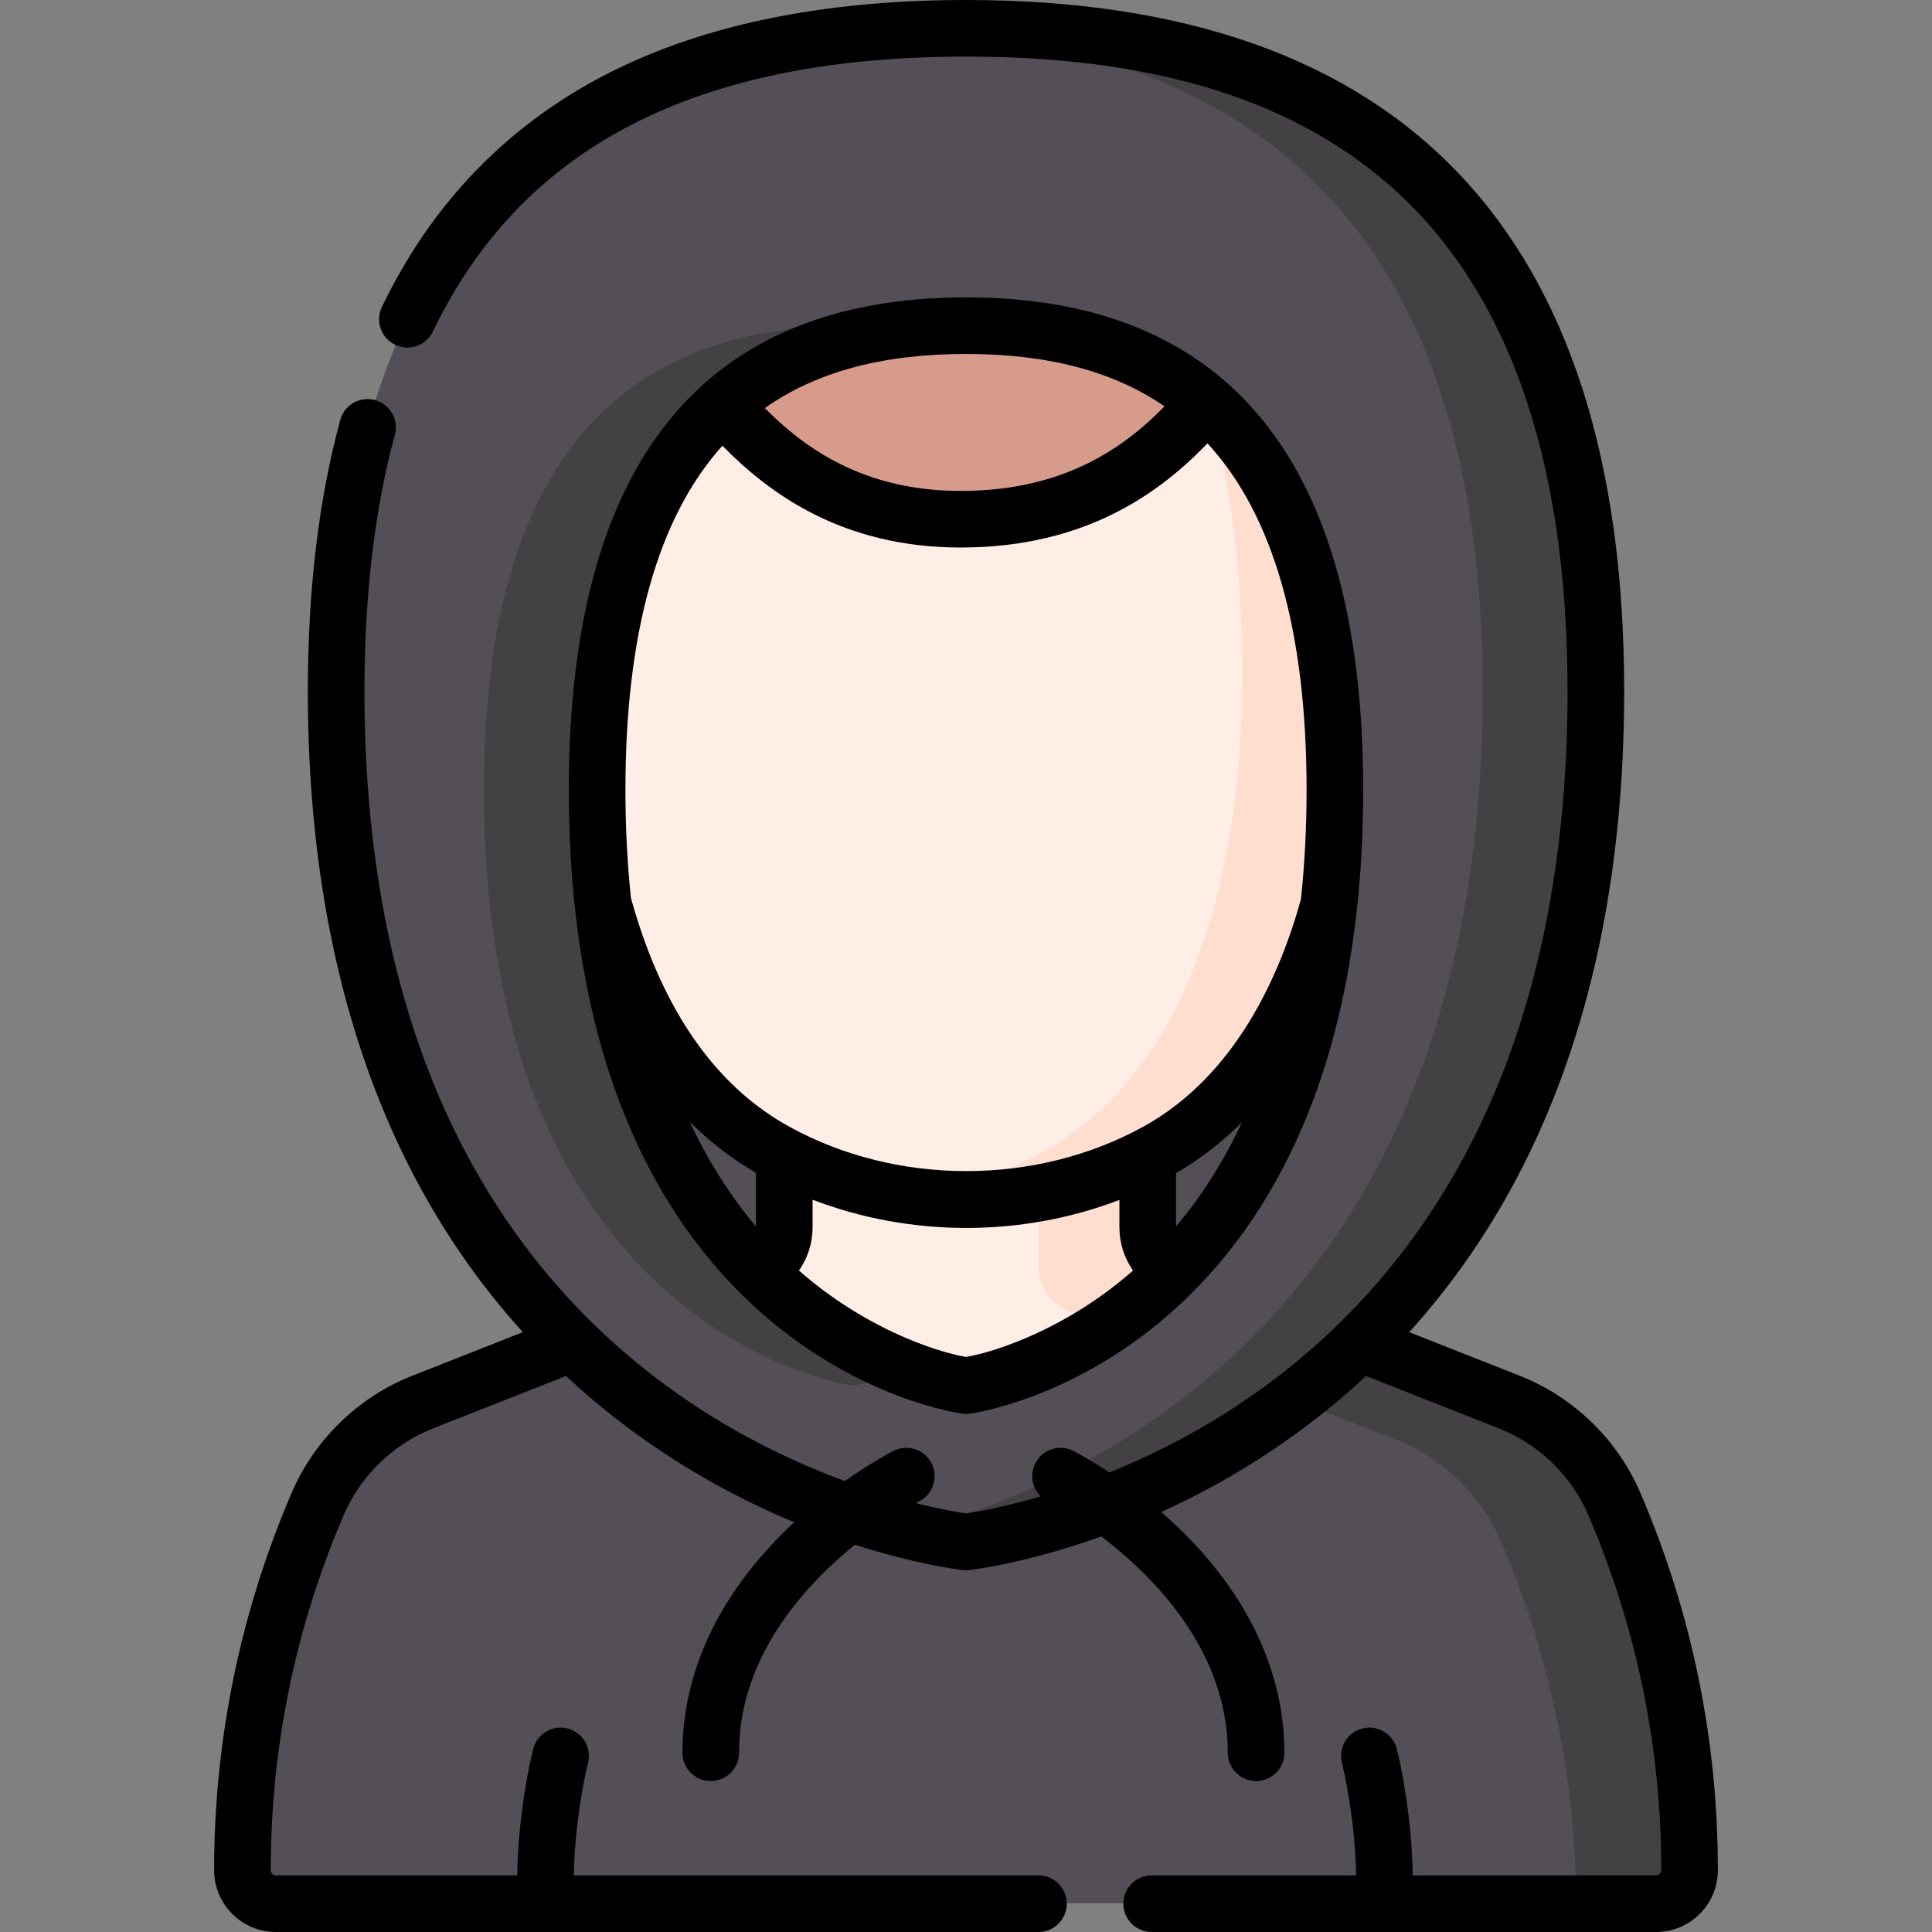 <!-- icon666.com - MILLIONS vector ICONS FREE --><svg id="Capa_1" enable-background="new 0 0 512 512" viewBox="0 0 512 512" xmlns="http://www.w3.org/2000/svg"><rect x="0" y="0" width="512" height="512" fill="#808080" stroke="none"/><g><g><g><path d="m166.544 269.268h182.2v102.816h-182.2z" fill="#544f56"></path></g></g><g><g><path d="m427.817 398.566c-5.293-12.342-15.299-22.057-27.792-26.983l-87.902-34.662c-4.807-1.895-7.966-6.537-7.966-11.703v-58.401h-96.314v58.401c0 5.167-3.159 9.808-7.966 11.703l-87.903 34.662c-12.493 4.926-22.499 14.641-27.792 26.983-13.153 30.671-19.936 63.696-19.936 97.068 0 4.896 3.969 8.866 8.866 8.866h365.773c4.896 0 8.866-3.969 8.866-8.866.002-33.372-6.781-66.397-19.934-97.068z" fill="#ffeee5"></path></g></g><g><g><path d="m427.817 398.566c-5.293-12.342-15.299-22.057-27.792-26.983l-87.903-34.662c-4.807-1.895-7.966-6.537-7.966-11.704v-29.106h-28.961v39.725c0 5.167 3.159 9.808 7.966 11.704l87.903 34.662c12.493 4.926 22.499 14.641 27.792 26.983 12.923 30.134 19.68 62.54 19.913 95.315h20.117c4.896 0 8.866-3.969 8.866-8.866.001-33.372-6.782-66.397-19.935-97.068z" fill="#ffdecf"></path></g></g><g><g><path d="m427.817 398.566c-5.293-12.342-15.299-22.057-27.792-26.983l-80.67-31.81-6.547 5.281c-33.719 27.199-81.97 26.742-115.168-1.092l-4.996-4.189-80.67 31.81c-12.34 4.866-22.353 14.366-27.604 26.547-13.276 30.794-20.124 63.974-20.124 97.505 0 4.896 3.969 8.866 8.866 8.866h365.774c4.896 0 8.866-3.969 8.866-8.866.001-33.373-6.782-66.398-19.935-97.069z" fill="#544f56"></path></g></g><g><g><path d="m427.817 398.566c-5.293-12.342-15.299-22.057-27.792-26.983l-80.67-31.81-6.547 5.281c-4.162 3.357-8.546 6.289-13.095 8.804l70.312 27.726c12.493 4.926 22.499 14.641 27.792 26.983 13.004 30.324 19.769 62.948 19.921 95.934h21.149c4.896 0 8.865-3.969 8.865-8.865 0-33.374-6.782-66.399-19.935-97.07z" fill="#444145"></path></g></g><g><g><path d="m166.544 66.554h182.2v102.816h-182.2z" fill="#d79b8c"></path></g></g><g><g><path d="m338.43 86.438c-13.445 6.135-27.55 51.162-83.813 51.162-53.485 0-68.877-44.709-81.989-50.353-16.133-6.944-49.304 172.647 32.941 217.919 30.889 17.003 70.125 17.003 101.014 0 82.244-45.272 47.552-225.894 31.847-218.728z" fill="#ffeee5"></path></g></g><g><g><path d="m338.43 86.438c-5.175 2.361-10.45 10.484-18.186 19.584 13.542 46.983 20.27 163.953-43.661 199.144-11.025 6.069-23.115 9.96-35.507 11.696 22.328 3.129 45.643-.761 65.507-11.696 82.244-45.272 47.552-225.894 31.847-218.728z" fill="#ffdecf"></path></g></g><g><g><path d="m256 7.5c-85.164 0-166.921 33.222-166.921 175.715 0 207.058 166.921 225.414 166.921 225.414s166.921-18.356 166.921-225.415c0-142.492-81.757-175.714-166.921-175.714zm0 359.692s-97.757-12.854-97.757-157.845c0-99.78 47.881-123.043 97.757-123.043s97.757 23.264 97.757 123.043c0 144.991-97.757 157.845-97.757 157.845z" fill="#544f56"></path></g></g><g><g><path d="m241 87.076c-4.949-.529-9.964-.772-15-.772-49.876 0-97.757 23.264-97.757 123.043 0 144.991 97.757 157.845 97.757 157.845s5.991-.792 15-4.173c-27.399-10.284-82.757-44.559-82.757-153.672 0-89.704 38.7-117.559 82.757-122.271z" fill="#444145"></path></g></g><g><g><path d="m256 7.5c-5.018 0-10.022.12-15 .367 79.512 3.932 151.921 41.251 151.921 175.348 0 168.793-110.921 212.183-151.921 222.456 9.295 2.329 15 2.958 15 2.958s166.921-18.356 166.921-225.415c0-142.491-81.757-175.714-166.921-175.714z" fill="#444145"></path></g></g><g><path d="m434.709 395.61c-6.038-14.083-17.677-25.383-31.933-31.004l-29.328-11.564c11.805-13.027 21.871-27.683 30.079-43.859 17.846-35.166 26.894-77.548 26.894-125.968 0-121.572-58.684-183.215-174.421-183.215-34.739 0-64.634 5.573-88.855 16.565-29.528 13.4-51.714 35.2-65.94 64.793-1.794 3.733-.223 8.214 3.511 10.009 3.733 1.796 8.215.224 10.009-3.51 23.567-49.025 69.779-72.857 141.275-72.857 48.243 0 84.411 10.685 110.572 32.665 32.414 27.234 48.849 72.839 48.849 135.55 0 45.846-8.432 85.806-25.06 118.768-13.214 26.191-31.64 48.102-54.767 65.122-14.429 10.619-28.943 18.005-41.6 23.12-5.487-3.647-9.286-5.58-9.582-5.729-3.699-1.862-8.196-.372-10.061 3.322-1.51 2.991-.824 6.515 1.451 8.741-10.176 2.979-17.444 4.169-19.8 4.506-1.822-.261-6.555-1.028-13.276-2.725.505-.277.801-.431.838-.45 3.693-1.864 5.18-6.369 3.32-10.066-1.862-3.7-6.371-5.192-10.071-3.329-.353.177-5.673 2.883-12.9 8.007-13.929-5.115-30.776-13.085-47.506-25.398-23.127-17.02-41.553-38.931-54.767-65.122-16.629-32.962-25.061-72.921-25.061-118.768 0-25.473 2.714-48.346 8.066-67.982 1.089-3.996-1.268-8.119-5.264-9.208-3.993-1.088-8.119 1.267-9.209 5.264-5.702 20.921-8.594 45.121-8.594 71.926 0 48.419 9.048 90.801 26.894 125.968 8.208 16.176 18.274 30.832 30.079 43.859l-29.328 11.564c-14.255 5.621-25.894 16.921-31.933 31.004-13.632 31.787-20.544 65.44-20.544 100.024 0 9.024 7.342 16.366 16.366 16.366h202.083c4.143 0 7.5-3.358 7.5-7.5s-3.357-7.5-7.5-7.5h-123.114c.02-7.633 1.374-20.14 3.761-29.875.986-4.023-1.476-8.084-5.498-9.07-4.025-.985-8.084 1.475-9.07 5.498-2.542 10.365-4.172 23.973-4.185 33.448h-63.976c-.753 0-1.366-.613-1.366-1.366 0-32.54 6.503-64.204 19.329-94.112 4.474-10.43 13.093-18.799 23.649-22.962l35.267-13.906c5.708 5.322 11.751 10.318 18.124 14.972 14.709 10.74 29.367 18.379 42.348 23.789-.462.43-.925.865-1.388 1.309-18.467 17.703-28.228 38.373-28.228 59.776 0 4.142 3.357 7.5 7.5 7.5s7.5-3.358 7.5-7.5c0-25.17 17.01-44.027 30.719-55.14 16.447 5.307 27.712 6.626 28.613 6.725.271.03.546.045.819.045s.548-.015.819-.045c1.015-.111 15.16-1.769 35.047-8.92 14.064 10.728 33.507 30.426 33.507 57.335 0 4.142 3.357 7.5 7.5 7.5s7.5-3.358 7.5-7.5c0-21.403-9.761-42.073-28.227-59.776-1.474-1.413-2.946-2.75-4.402-4.018 11.36-5.17 23.73-12.02 36.138-21.08 6.379-4.658 12.426-9.659 18.138-14.986.108.048.211.103.323.146l34.93 13.773c10.557 4.163 19.177 12.532 23.65 22.962 12.825 29.909 19.328 61.573 19.328 94.112 0 .753-.613 1.366-1.366 1.366h-64.523c-.013-9.475-1.644-23.082-4.185-33.448-.986-4.023-5.047-6.485-9.07-5.498-4.022.986-6.484 5.047-5.498 9.07 2.387 9.735 3.741 22.243 3.761 29.875h-54.175c-4.143 0-7.5 3.358-7.5 7.5s3.357 7.5 7.5 7.5h133.69c9.024 0 16.366-7.342 16.366-16.366.003-34.582-6.909-68.235-20.541-100.022z"></path><path d="m202.189 348.291c25.85 22.569 51.744 26.194 52.834 26.337.324.043.651.064.977.064s.653-.022.978-.064c1.09-.143 26.984-3.768 52.834-26.337 15.051-13.141 27.02-30.024 35.575-50.182 10.53-24.814 15.87-54.677 15.87-88.762 0-86.622-35.413-130.543-105.257-130.543s-105.257 43.921-105.257 130.543c0 34.084 5.34 63.948 15.87 88.762 8.556 20.158 20.525 37.041 35.576 50.182zm-1.846-23.251c-6.838-8.116-12.693-17.386-17.541-27.719 5.318 5.292 11.168 9.792 17.541 13.484zm55.657 34.563c-8.422-1.448-27.09-7.788-44.264-22.896 2.316-3.314 3.607-7.298 3.607-11.49v-7.281c12.809 4.914 26.652 7.481 40.732 7.481 14.025 0 27.815-2.549 40.582-7.425v7.224c0 4.192 1.291 8.176 3.607 11.49-17.174 15.109-35.842 21.449-44.264 22.897zm55.657-34.563v-14.15c6.324-3.655 12.176-8.174 17.515-13.513-4.843 10.31-10.689 19.561-17.515 27.663zm-3.041-217.359c-10.87 11.121-26.848 22.419-53.999 22.419-25.426 0-41.077-11.017-51.935-21.954 13.674-9.633 31.238-14.343 53.317-14.343 21.711.001 39.044 4.569 52.617 13.878zm-117.165 10.442c12.296 12.545 31.667 26.977 63.167 26.977 33.407 0 53.098-14.851 65.374-27.604 17.431 18.854 26.266 49.735 26.266 91.85 0 10.064-.508 19.719-1.496 28.955-5.583 20.209-17.347 46.837-41.795 60.294-28.483 15.68-65.295 15.68-93.78 0-19.411-10.686-33.403-30.61-41.587-59.221-.001-.002-.001-.005-.002-.007l-.332-1.177c-.015-.055-.037-.106-.053-.16-.969-9.154-1.468-18.717-1.468-28.683-.002-41.658 8.648-72.317 25.706-91.224z"></path></g></g></svg>